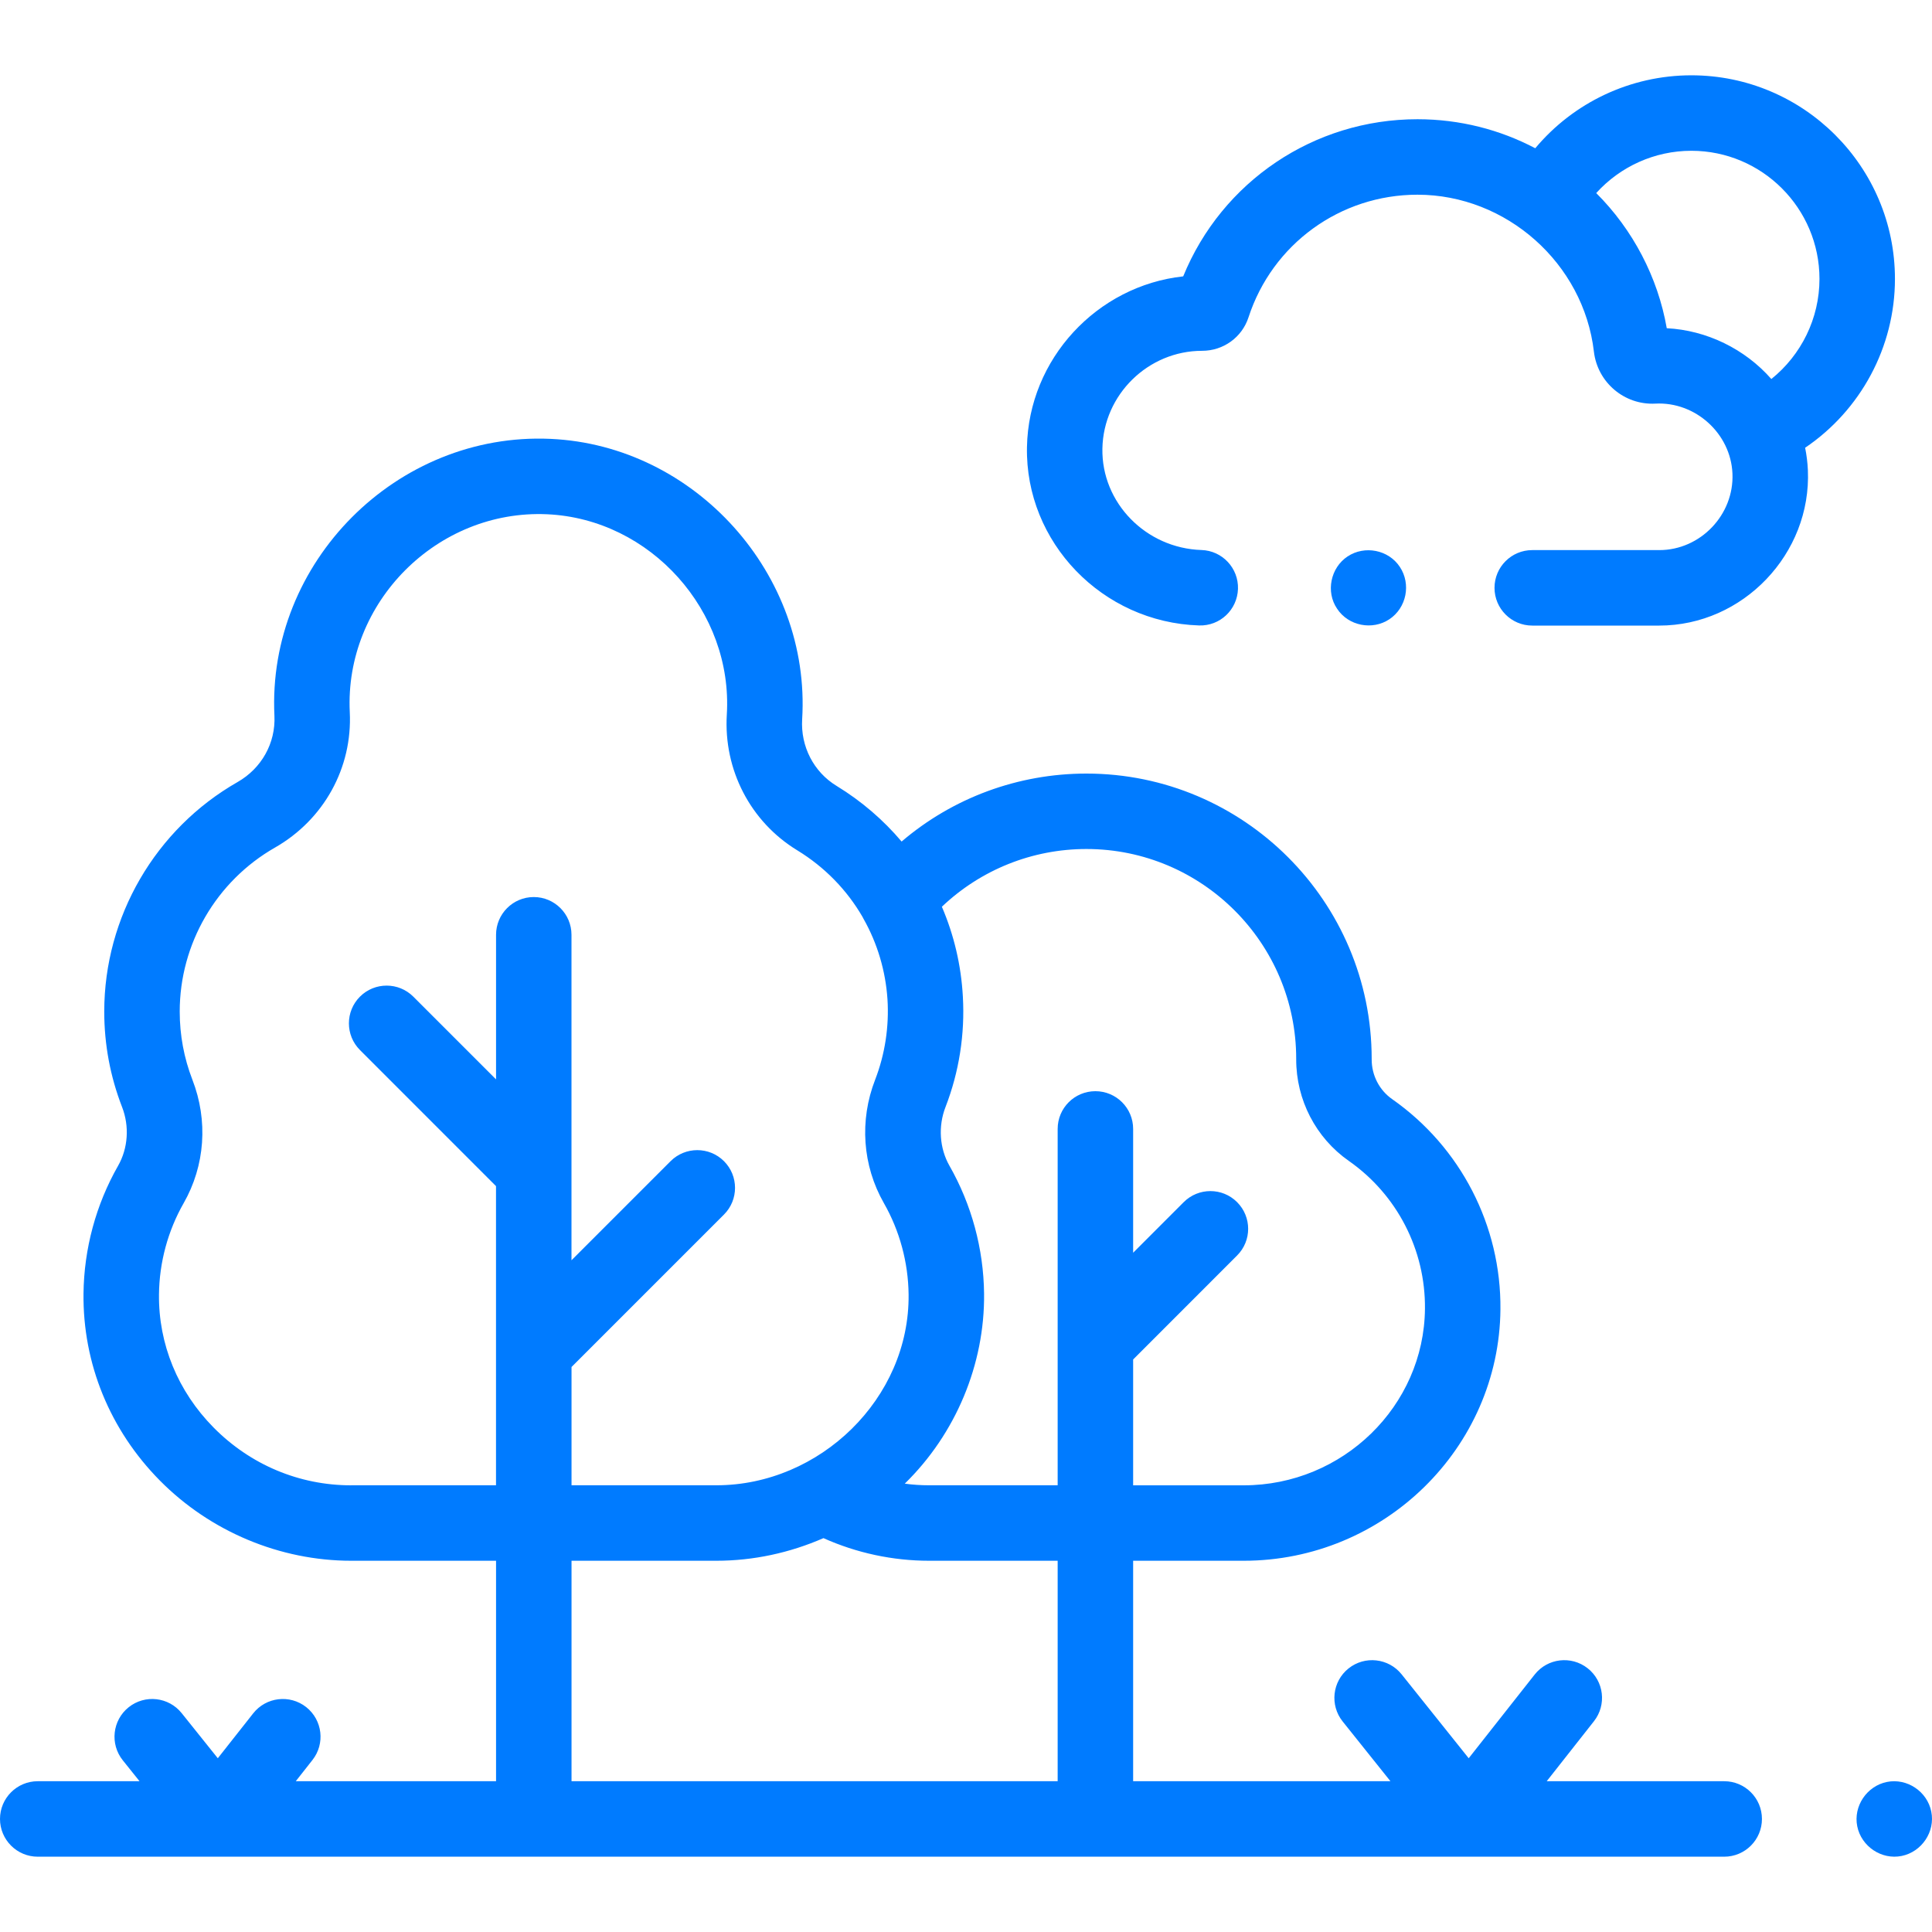 <svg width="45" height="45" viewBox="0 0 45 45" fill="none" xmlns="http://www.w3.org/2000/svg">
<g id="020-trees" clip-path="url(#clip0_2118_439)">
<g id="Group">
<g id="Group_2">
<path id="Vector" d="M40.16 41.488H36.026L37.126 40.091C37.426 39.71 37.361 39.157 36.979 38.857C36.598 38.557 36.045 38.622 35.745 39.004L34.209 40.953L32.646 38.998C32.343 38.62 31.789 38.558 31.41 38.861C31.031 39.164 30.97 39.717 31.273 40.096L32.386 41.488H26.393V36.353H28.968C32.237 36.353 34.919 33.727 34.948 30.498C34.966 28.55 34.023 26.72 32.426 25.601C32.127 25.392 31.948 25.045 31.949 24.674V24.662C31.949 20.998 28.968 18.018 25.305 18.018C23.71 18.018 22.192 18.584 21 19.601C20.576 19.099 20.067 18.66 19.484 18.304C18.952 17.98 18.645 17.384 18.684 16.751C18.889 13.384 16.196 10.373 12.821 10.222C9.242 10.062 6.217 13.096 6.392 16.674C6.422 17.305 6.094 17.895 5.534 18.215C3.618 19.309 2.428 21.357 2.428 23.561C2.428 24.327 2.568 25.075 2.843 25.784C3.018 26.234 2.983 26.746 2.75 27.154C2.235 28.057 1.957 29.085 1.945 30.129C1.927 31.76 2.559 33.307 3.725 34.486C4.899 35.673 6.523 36.353 8.18 36.353H11.554V41.488H6.889L7.277 40.995C7.578 40.614 7.512 40.062 7.131 39.761C6.749 39.461 6.197 39.527 5.897 39.908L5.073 40.953L4.232 39.903C3.929 39.524 3.376 39.462 2.997 39.765C2.618 40.068 2.556 40.621 2.86 41.001L3.25 41.488H0.879C0.394 41.488 0 41.882 0 42.367C0 42.852 0.394 43.246 0.879 43.246H40.16C40.646 43.246 41.039 42.852 41.039 42.367C41.039 41.882 40.646 41.488 40.16 41.488ZM25.305 19.775C27.999 19.775 30.191 21.968 30.191 24.662V24.672C30.189 25.617 30.648 26.503 31.418 27.041C32.541 27.827 33.203 29.113 33.19 30.482V30.482C33.17 32.75 31.276 34.596 28.968 34.596H26.393V31.665L28.814 29.243C29.158 28.9 29.158 28.344 28.814 28C28.471 27.657 27.915 27.657 27.571 28L26.393 29.179V26.295C26.393 25.809 25.999 25.416 25.514 25.416C25.028 25.416 24.635 25.809 24.635 26.295V31.3V31.301V34.595H21.642C21.451 34.595 21.262 34.583 21.074 34.557C22.257 33.401 22.939 31.784 22.921 30.129C22.909 29.085 22.63 28.056 22.115 27.153C21.883 26.746 21.848 26.234 22.023 25.784C22.339 24.968 22.477 24.088 22.427 23.215C22.387 22.481 22.219 21.774 21.938 21.12C22.842 20.26 24.041 19.775 25.305 19.775ZM8.18 34.596C6.971 34.596 5.833 34.118 4.975 33.25C4.142 32.407 3.69 31.306 3.703 30.148C3.711 29.403 3.91 28.669 4.277 28.025C4.777 27.149 4.851 26.101 4.481 25.148C4.285 24.642 4.186 24.108 4.186 23.561C4.186 21.986 5.036 20.523 6.406 19.741C7.543 19.091 8.211 17.883 8.147 16.588C8.022 14.03 10.184 11.864 12.742 11.978C15.155 12.086 17.075 14.238 16.929 16.643C16.851 17.929 17.479 19.14 18.569 19.805C19.211 20.197 19.727 20.731 20.088 21.353C20.096 21.369 20.104 21.385 20.113 21.401C20.437 21.973 20.627 22.616 20.671 23.274C20.711 23.91 20.614 24.553 20.384 25.148C20.014 26.099 20.088 27.148 20.588 28.024C20.955 28.668 21.154 29.402 21.163 30.148C21.191 32.575 19.093 34.595 16.686 34.595H13.312V31.84L16.863 28.289C17.206 27.946 17.206 27.389 16.863 27.046C16.519 26.703 15.963 26.703 15.619 27.046L13.311 29.354V27.263C13.311 27.263 13.311 27.262 13.311 27.262V21.773C13.311 21.288 12.918 20.894 12.432 20.894C11.947 20.894 11.554 21.288 11.554 21.773V25.141L9.627 23.214C9.284 22.871 8.727 22.871 8.384 23.214C8.041 23.557 8.041 24.114 8.384 24.457L11.553 27.627V34.595H8.18V34.596ZM13.312 36.353H16.686C17.546 36.353 18.396 36.169 19.18 35.826C19.951 36.172 20.793 36.353 21.642 36.353H24.635V41.488H13.312V36.353Z" fill="#007BFF "/>
<path id="Vector_2" d="M44.983 42.195C44.889 41.727 44.42 41.411 43.95 41.505C43.482 41.6 43.164 42.069 43.259 42.539C43.354 43.007 43.824 43.324 44.293 43.229C44.76 43.134 45.079 42.665 44.983 42.195Z" fill="#007BFF "/>
<path id="Vector_3" d="M44.137 6.496C44.137 3.881 42.01 1.754 39.395 1.754C37.976 1.754 36.65 2.388 35.759 3.453C34.937 3.02 34.002 2.777 33.016 2.777C30.601 2.777 28.46 4.231 27.559 6.437C25.554 6.656 23.959 8.356 23.92 10.413C23.877 12.632 25.675 14.496 27.928 14.568C28.417 14.584 28.819 14.202 28.835 13.717C28.85 13.232 28.469 12.826 27.984 12.811C26.688 12.769 25.653 11.709 25.677 10.447C25.701 9.192 26.742 8.171 27.999 8.171H28C28.494 8.171 28.928 7.858 29.08 7.392C29.636 5.683 31.218 4.535 33.015 4.535C35.086 4.535 36.886 6.133 37.125 8.19C37.209 8.907 37.835 9.439 38.557 9.401C39.486 9.352 40.311 10.094 40.352 11.027C40.395 11.986 39.609 12.813 38.647 12.813H35.689C35.204 12.813 34.81 13.206 34.81 13.692C34.81 14.177 35.204 14.571 35.689 14.571H38.647C40.598 14.571 42.195 12.896 42.109 10.949C42.101 10.772 42.079 10.598 42.045 10.429C43.336 9.556 44.137 8.086 44.137 6.496ZM41.258 8.828C40.644 8.128 39.751 7.692 38.822 7.645C38.615 6.458 38.032 5.347 37.179 4.497C37.739 3.878 38.54 3.512 39.395 3.512C41.041 3.512 42.379 4.851 42.379 6.497C42.379 7.414 41.955 8.269 41.258 8.828Z" fill="#007BFF "/>
<path id="Vector_4" d="M31.144 14.179C31.407 14.58 31.967 14.687 32.362 14.423C32.762 14.156 32.87 13.603 32.605 13.204C32.34 12.804 31.785 12.697 31.387 12.961C30.991 13.224 30.875 13.785 31.144 14.179Z" fill="#007BFF "/>
</g>
</g>
</g>
<defs>
<clipPath id="clip0_2118_439">
<rect width="45" height="45" fill="white"/>
</clipPath>
</defs>
</svg>
